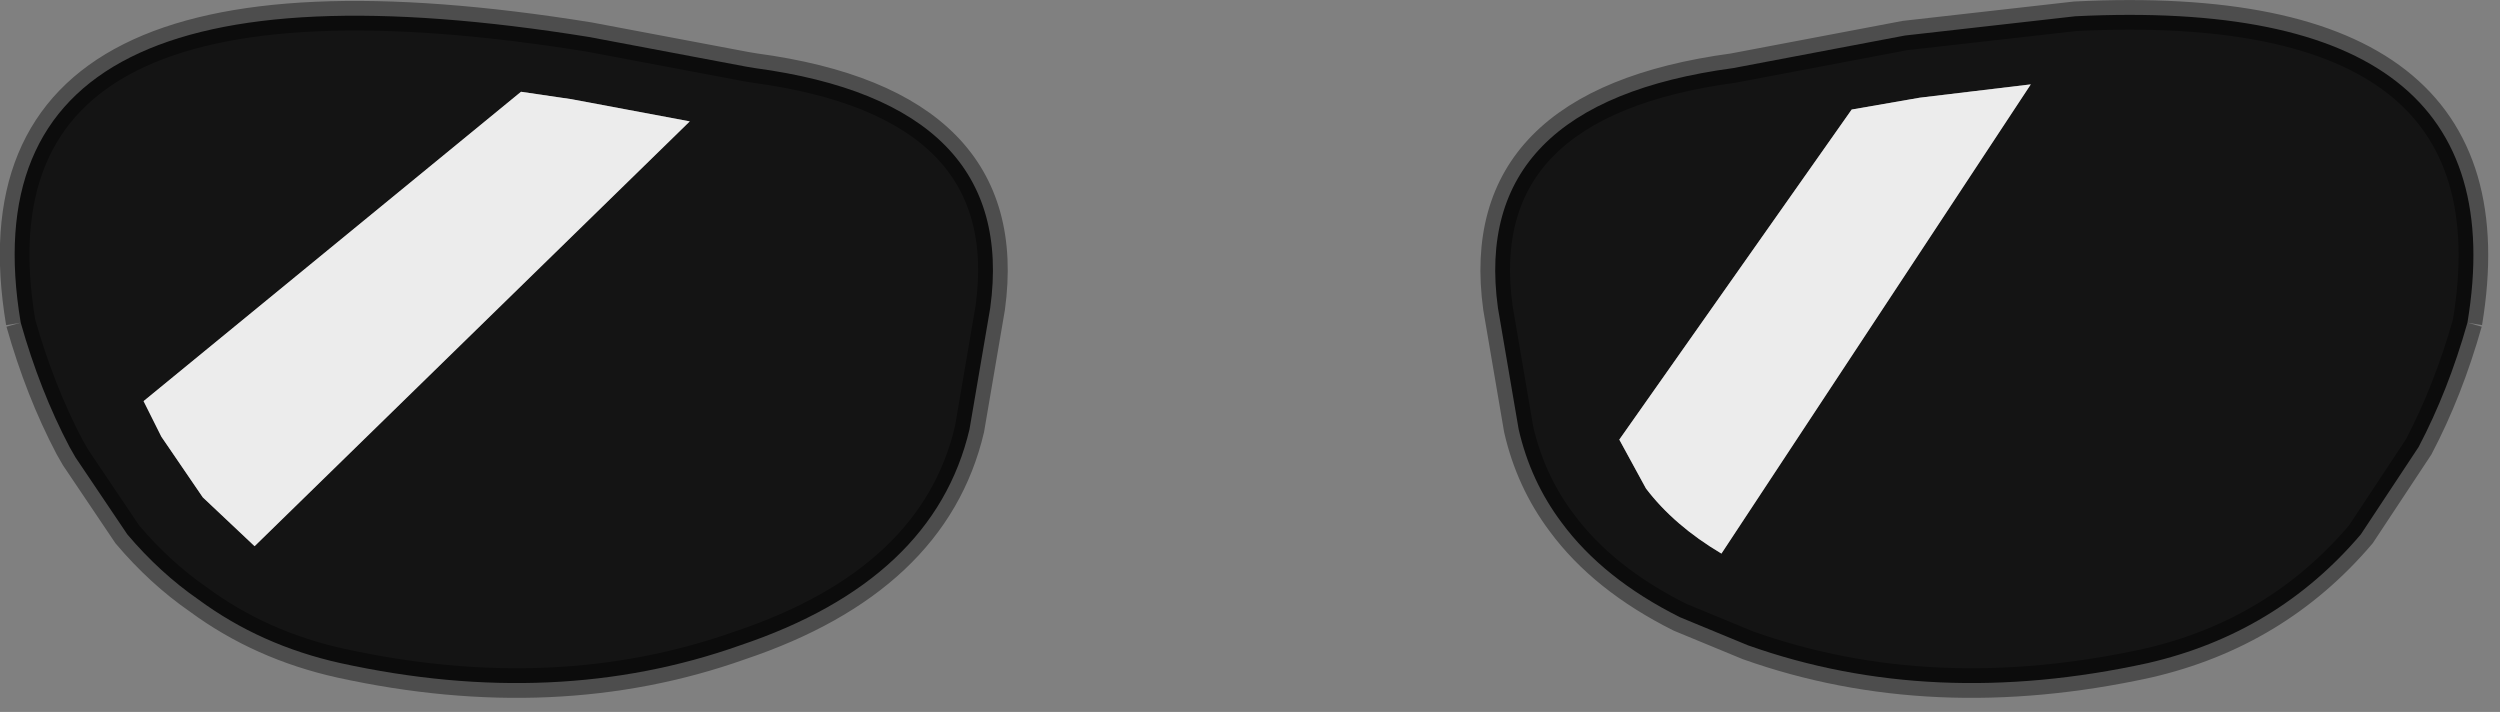 <?xml version="1.0" encoding="UTF-8" standalone="no"?>
<svg xmlns:xlink="http://www.w3.org/1999/xlink" height="24.05px" width="84.45px" xmlns="http://www.w3.org/2000/svg">
  <rect width="100%" height="100%" fill="#808080" stroke="none"/>
  <g transform="matrix(1.0, 0.0, 0.0, 1.0, 42.05, 11.45)">
    <path d="M13.55 5.05 Q14.5 6.3 16.1 7.25 L26.55 -8.6 22.8 -8.15 20.5 -7.75 12.65 3.4 13.55 5.05 M41.3 -0.55 Q40.65 1.75 39.65 3.65 L37.7 6.6 Q34.85 9.95 30.5 10.95 23.2 12.55 17.0 10.35 L14.7 9.4 Q12.1 8.1 10.7 6.2 9.65 4.8 9.25 3.05 L8.55 -1.05 Q7.6 -7.95 16.5 -9.15 L22.3 -10.25 28.05 -10.9 Q43.15 -11.65 41.3 -0.55 M-41.35 -0.55 Q-43.55 -13.65 -22.15 -10.2 L-16.85 -9.2 -16.55 -9.15 Q-7.65 -7.95 -8.6 -1.05 L-9.3 3.05 Q-10.5 8.15 -17.05 10.35 -23.25 12.55 -30.55 10.95 -33.25 10.35 -35.35 8.8 -36.65 7.9 -37.75 6.6 L-39.5 4.0 -39.7 3.65 Q-40.7 1.75 -41.35 -0.55 M-36.75 3.0 L-36.6 3.3 -35.2 5.35 -33.45 7.0 -18.75 -7.35 -22.75 -8.1 -24.45 -8.35 -37.2 2.1 -36.75 3.0" fill="#000000" fill-opacity="0.847" fill-rule="evenodd" stroke="none"/>
    <path d="M13.55 5.05 L12.65 3.4 20.5 -7.75 22.8 -8.15 26.55 -8.6 16.1 7.25 Q14.5 6.3 13.55 5.05 M-36.75 3.0 L-37.2 2.1 -24.45 -8.35 -22.75 -8.1 -18.75 -7.35 -33.45 7.0 -35.2 5.35 -36.6 3.3 -36.75 3.0" fill="#ffffff" fill-opacity="0.847" fill-rule="evenodd" stroke="none"/>
    <path d="M41.3 -0.55 Q40.65 1.75 39.65 3.65 L37.7 6.6 Q34.85 9.95 30.5 10.95 23.2 12.55 17.0 10.35 L14.7 9.4 Q12.1 8.1 10.7 6.2 9.65 4.8 9.25 3.05 L8.55 -1.05 Q7.6 -7.95 16.5 -9.15 L22.3 -10.25 28.05 -10.9 Q43.15 -11.65 41.3 -0.55 M-41.35 -0.55 Q-40.7 1.75 -39.7 3.65 L-39.5 4.0 -37.75 6.6 Q-36.65 7.9 -35.35 8.8 -33.25 10.35 -30.55 10.95 -23.25 12.55 -17.05 10.35 -10.5 8.15 -9.3 3.05 L-8.6 -1.05 Q-7.65 -7.95 -16.55 -9.15 L-16.85 -9.2 -22.15 -10.2 Q-43.55 -13.65 -41.35 -0.55" fill="none" stroke="#000000" stroke-linecap="butt" stroke-linejoin="miter-clip" stroke-miterlimit="10.0" stroke-opacity="0.4" stroke-width="1.0"/>
  </g>
</svg>
